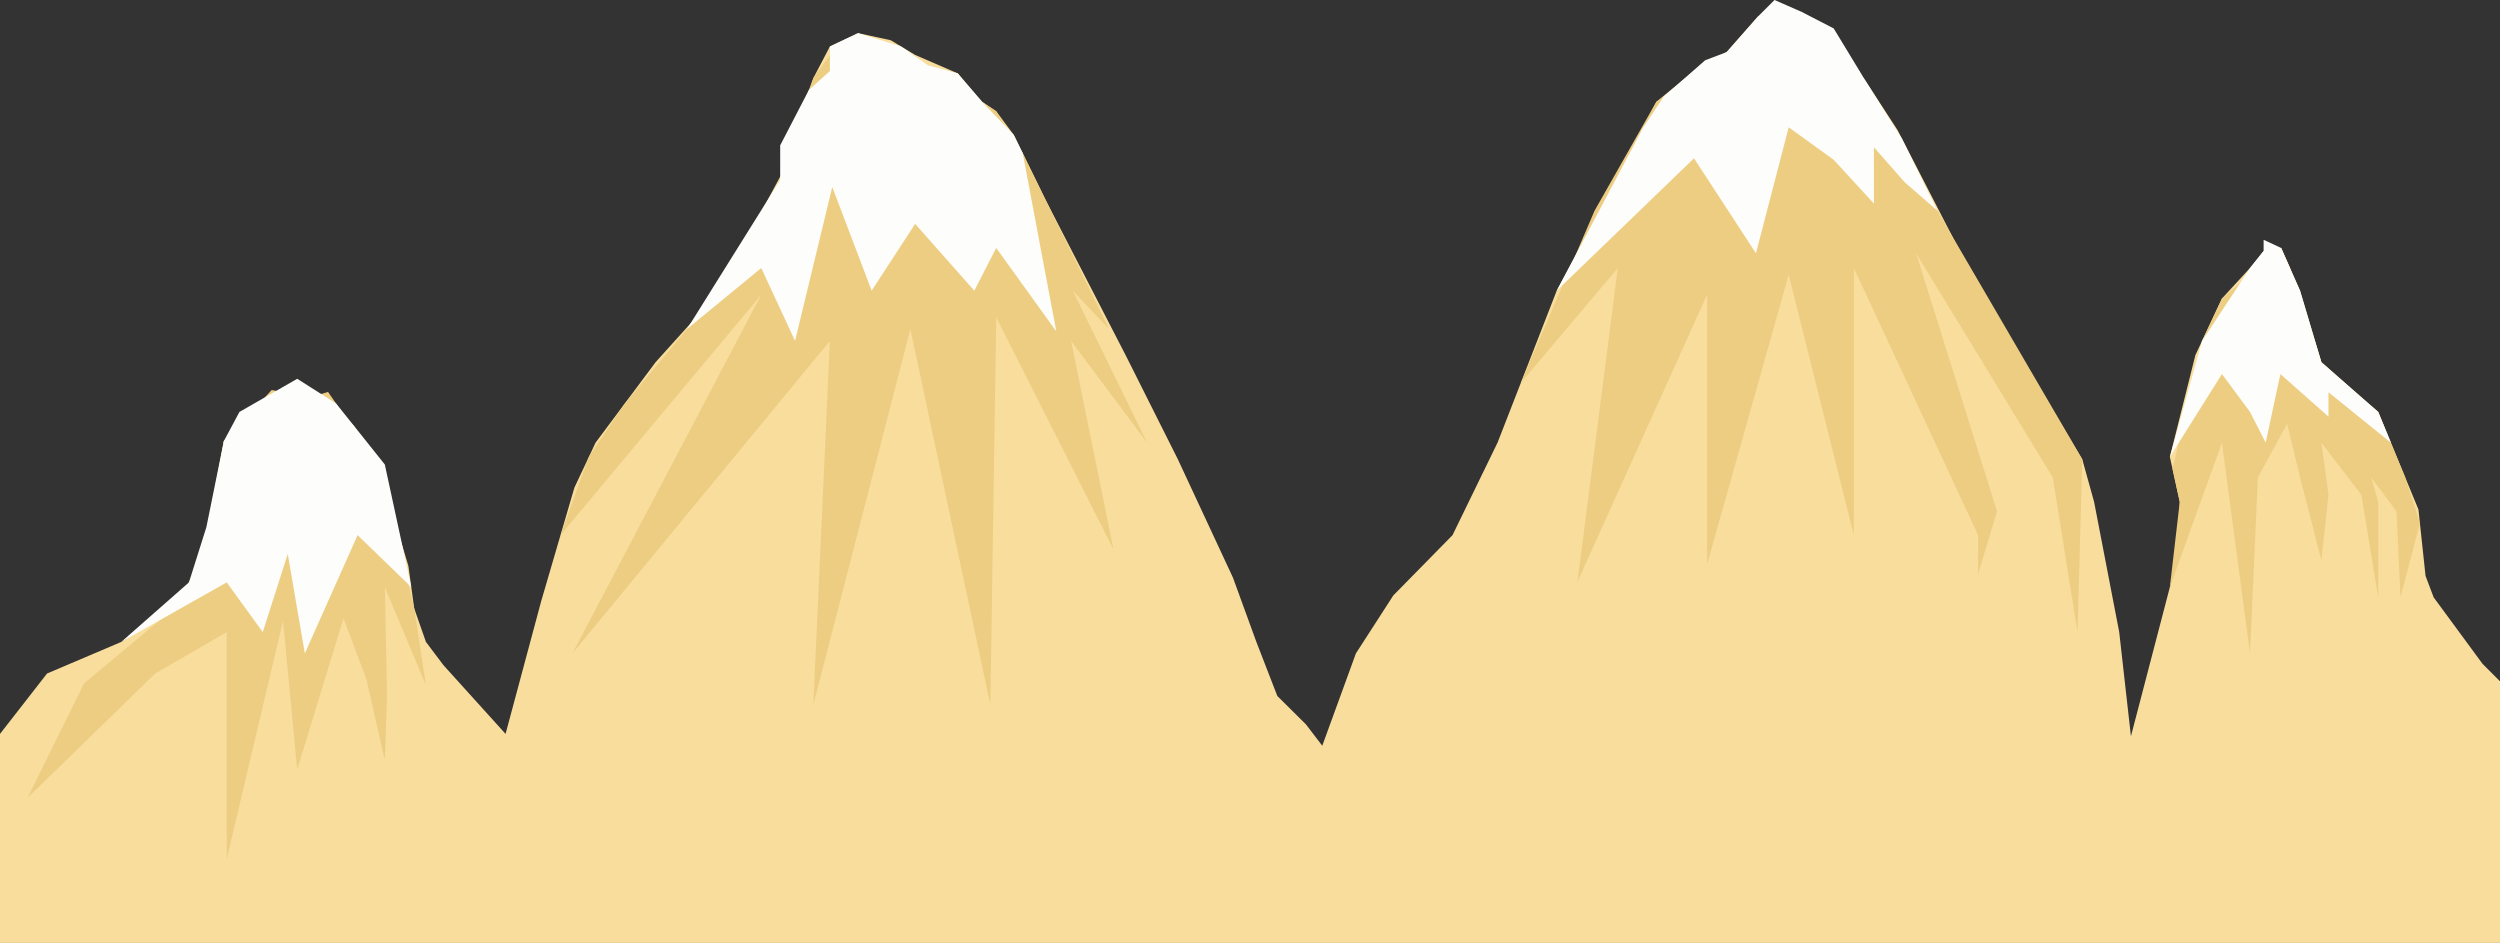 <?xml version="1.0" encoding="iso-8859-1"?>
<!-- Generator: Adobe Illustrator 18.1.0, SVG Export Plug-In . SVG Version: 6.00 Build 0)  -->
<svg version="1.1" xmlns="http://www.w3.org/2000/svg" xmlns:xlink="http://www.w3.org/1999/xlink" x="0px" y="0px"
	 viewBox="0 0 1920 724.182" style="enable-background:new 0 0 1920 724.182;" xml:space="preserve">
<rect x="0" y="0" width="1920" height="724.182" fill="#333333" stroke="none"/>
<g id="Bergen">
	<polygon style="fill:#F8DD9D;" points="388.273,563.636 415.618,461.758 441.116,374.545 457.364,340 503.481,278.182 
		559.182,216.364 571.5,187.273 606.108,122.727 615.108,85.455 624.636,60 637.364,35.682 659,25.455 684.104,30.909 
		702.818,42.182 735.545,56.364 748.273,74.182 765.1,85.455 778.6,103.636 802.598,152.727 864.462,272.727 904.593,352.727 
		946.917,443.636 964.897,493 981,534.545 1003,556.364 1015.5,572.727 1041.333,501.818 1070.091,457.259 1115.545,410.983 
		1150.091,340 1195.545,223.27 1245,131.182 1272.075,78.182 1301,54.545 1326.072,40 1339.182,30.909 1362.818,9.091 
		1373.727,9.091 1401,25.455 1432.567,61.818 1457.364,100 1506.063,194.545 1572.06,307.266 1599.182,352.727 1608.273,385.455 
		1627.557,485.455 1636.557,565.455 1674.055,421.818 1674.055,385.455 1666.455,350.909 1686.054,272.727 1706.455,229.27 
		1728,205.841 1738.46,192.743 1751.909,190.425 1766.455,223.27 1782.818,278.182 1811.909,304.266 1826.455,316.364 
		1857.364,391.262 1862.818,442.259 1869.045,458.759 1906.543,509.756 1920,523.255 1920,724.182 0,724.182 0,563.636 
		36.137,517.256 93.134,493 133.632,467.273 157.631,425.455 165.13,374.545 171.909,338.765 201.794,307.266 208.628,299.766 
		241,304.266 271.625,326.765 286.624,350.909 295.545,374.545 313.623,434.545 318.123,467.273 327.122,493 340.621,510.909 	"/>
	<polygon style="fill:#EDCD81;" points="1706.455,340 1704.501,345.417 1666.455,450.931 1674.055,385.455 1668.525,360.32 
		1691.175,261.818 1706.455,229.27 1751.909,190.425 1758.736,205.841 1780.109,269.091 1782.818,278.182 1826.455,316.364 
		1847.201,366.636 1858.493,401.818 1843.546,458.759 1840.546,392.762 1821.047,366.636 1826.455,385.455 1826.455,458.759 
		1813.548,380 1782.818,340 1788.273,380 1782.818,430.26 1766.455,366.636 1756.551,325.455 1734.052,366.636 1728,501.818 	"/>
	<polygon style="fill:#FDFDFB;" points="1728,316.364 1706.455,287.273 1666.455,350.909 1691.175,261.818 1728,205.841 
		1738.46,192.743 1738.46,184.182 1751.909,190.425 1758.736,205.841 1766.455,223.27 1780.109,269.091 1782.818,278.182 
		1826.455,316.364 1836.209,340 1788.273,301.266 1788.273,320 1751.332,287.273 1740.051,340 	"/>
	<polygon style="fill:#EDCD81;" points="1167.961,294.11 1242.5,205.841 1211.5,446.759 1311.073,226.27 1311.073,433.26 
		1373.727,210.909 1423.75,410.983 1423.75,205.841 1519.182,410.983 1519.182,440.759 1533.727,392.762 1471.565,194.545 
		1576.56,366.636 1595.545,485.455 1599.182,352.727 1439.182,78.182 1401,25.455 1383.571,9.091 1350.071,12.727 1326.072,40 
		1272.075,78.182 1224.636,161.818 	"/>
	<polygon style="fill:#FDFDFB;" points="1301,121.568 1195.545,223.27 1262.061,97.784 1277.732,74.182 1309.573,46.279 
		1326.072,40 1350.071,12.727 1362.818,0 1383.571,9.091 1408.273,21.818 1432.567,61.818 1460.805,106.682 1487.924,161.818 
		1462.818,140 1439.182,113.102 1439.182,156.364 1408.273,122.727 1373.727,97.784 1348.571,194.545 	"/>
	<polygon style="fill:#EDCD81;" points="855.096,421.818 822.581,261.818 881,340 823.891,223.27 851.791,252.727 785.466,117.682 
		765.1,85.455 754.244,78.182 735.545,56.364 684.104,42.182 666.455,30.909 644.636,32.244 624.636,60 611.201,101.636 
		599.182,138.182 584.636,171.932 542.799,234.545 479.182,310.754 452.233,350.909 430.463,410.983 584.636,226.364 
		439.616,501.818 637.364,261.818 624.636,541.254 699.182,252.727 760.6,541.254 765.1,243.636 	"/>
	<polygon style="fill:#FDFDFB;" points="610.608,261.818 584.636,205.841 527.621,252.727 599.182,138.182 599.182,111.635 
		621.233,69.091 637.364,54.545 637.364,35.682 644.636,32.244 659,25.455 691.909,35.611 712.408,49.985 735.545,56.364 
		754.244,78.182 778.6,103.636 785.466,117.682 811.25,254.545 765.1,190.425 748.273,223.27 702.818,171.932 669.436,223.27 
		639.182,143.636 	"/>
	<polygon style="fill:none;" points="318.123,467.273 327.122,526.255 295.545,450.909 285.124,534.545 265.625,467.273 
		241,569.091 217.364,510 201.794,485.455 195.129,517.256 189.129,572.727 189.129,621.818 170.091,493 171.909,475.258 
		147.131,510.909 136.632,590.909 130.091,510.909 136.632,485.455 100.633,510.909 81,556.364 82.818,510.909 124.674,472.963 
		152.413,434.545 170.091,348.361 201.794,307.266 217.364,300.981 241,304.266 271.625,326.765 295.545,356.764 	"/>
	<polygon style="fill:#EDCD81;" points="21.137,612.727 64.636,524.755 133.632,467.273 157.631,425.455 171.909,338.765 
		208.628,299.766 241,304.266 251.909,300.981 286.624,350.909 295.545,374.545 318.123,467.273 327.122,526.255 295.545,450.909 
		297.263,534.545 295.545,583.636 281.356,521.543 263.812,474.77 228.273,590.909 217.364,476.758 174.13,659.748 174.13,485.455 
		119.182,517.256 	"/>
	<polygon style="fill:#FDFDFB;" points="274.625,410.983 234.127,501.818 221,425.455 201.794,485.455 174.13,447.273 93.134,493 
		145.109,447.273 158.511,404.818 171.909,338.765 183.879,316.364 228.273,290.909 258.073,309.846 271.625,326.765 
		295.545,356.764 315.873,450.909 	"/>
</g>
<g id="Layer_1">
</g>
</svg>
